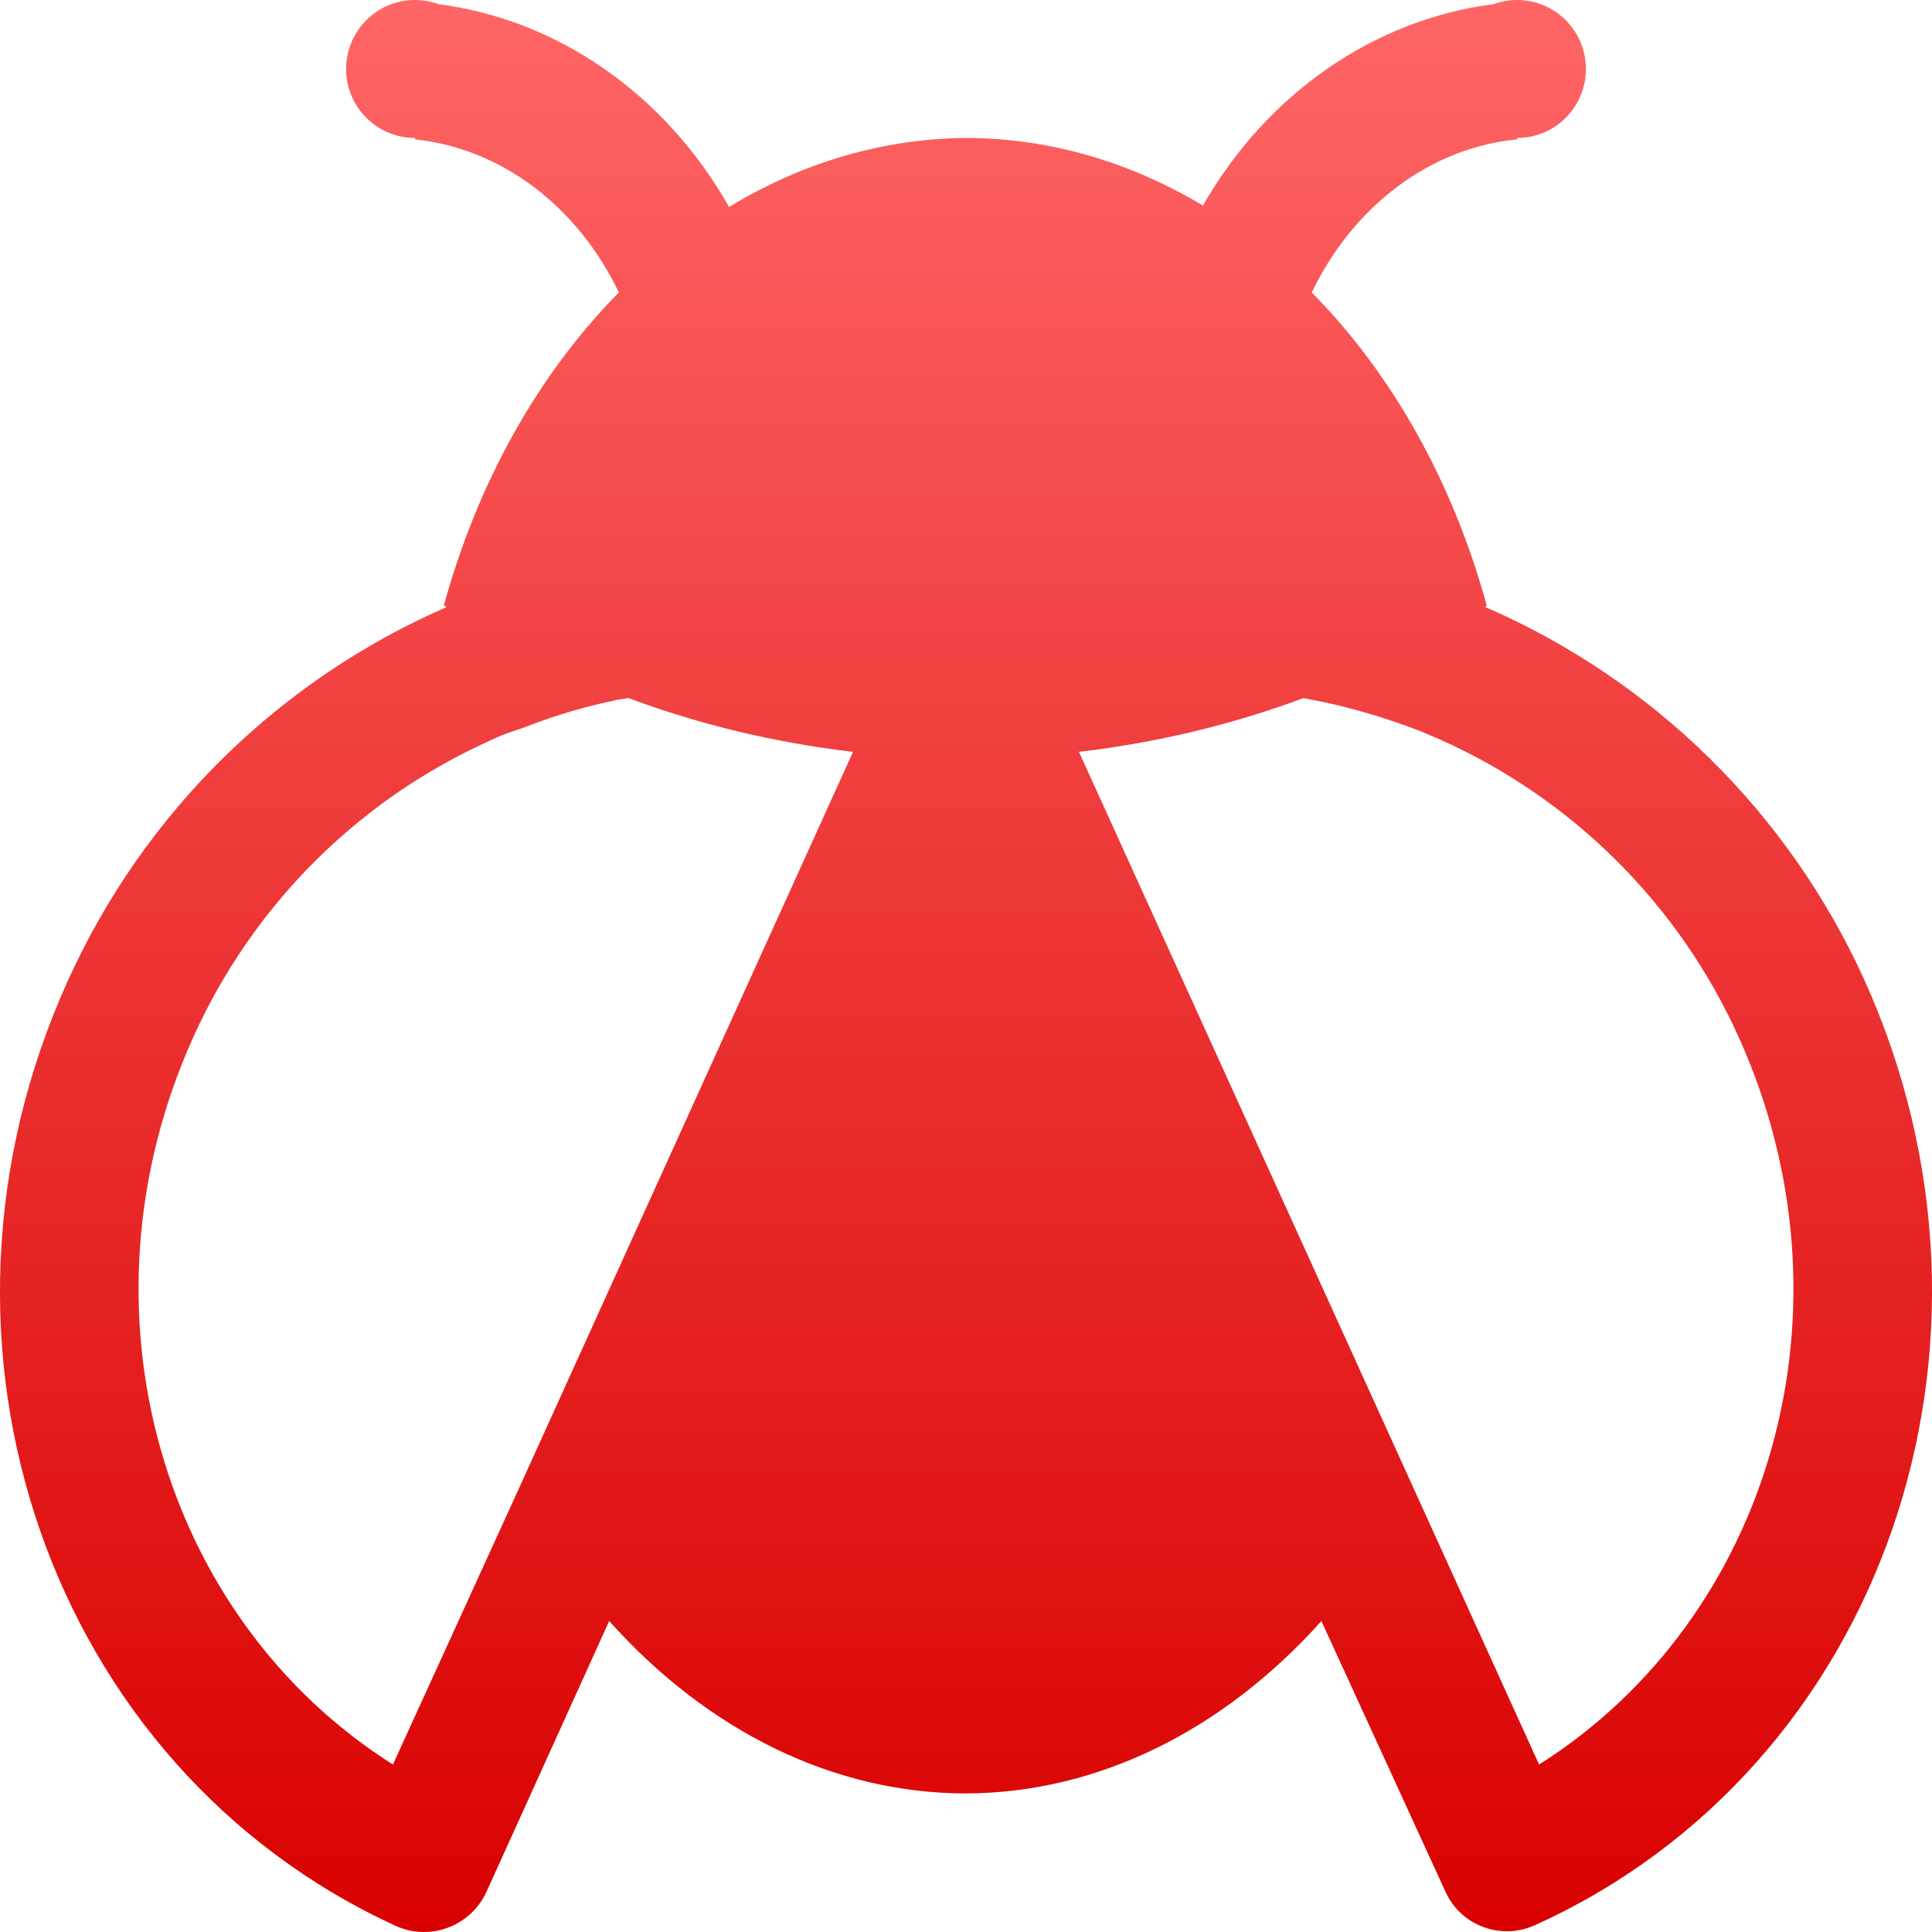 <svg xmlns="http://www.w3.org/2000/svg" xmlns:xlink="http://www.w3.org/1999/xlink" width="64" height="64" viewBox="0 0 64 64" version="1.1">
<defs>
<linearGradient id="linear0" gradientUnits="userSpaceOnUse" x1="0" y1="0" x2="0" y2="1" gradientTransform="matrix(64,0,0,64,0,0)">
<stop offset="0" style="stop-color:#ff6666;stop-opacity:1;"/>
<stop offset="1" style="stop-color:#d90000;stop-opacity:1;"/>
</linearGradient>
</defs>
<g id="surface1">
<path style=" stroke:none;fill-rule:nonzero;fill:url(#linear0);" d="M 13.746 0 C 12.488 0 11.465 1.023 11.465 2.285 C 11.465 3.547 12.488 4.57 13.746 4.57 L 13.746 4.617 C 16.59 4.914 19.121 6.812 20.5 9.688 C 17.828 12.395 15.816 15.992 14.703 20.062 C 14.734 20.078 14.766 20.094 14.797 20.109 C 9.223 22.535 4.75 26.949 2.246 32.492 C -3.23 44.559 1.652 58.543 13.109 63.797 C 14.254 64.316 15.602 63.805 16.121 62.656 L 20.18 53.699 C 23.48 57.387 27.668 59.41 32 59.41 C 36.316 59.395 40.484 57.371 43.773 53.699 L 47.879 62.656 C 48.383 63.797 49.75 64.301 50.891 63.754 C 62.348 58.543 67.23 44.559 61.754 32.449 C 59.242 26.922 54.77 22.523 49.203 20.109 C 49.219 20.094 49.234 20.078 49.25 20.062 C 48.137 15.992 46.129 12.395 43.453 9.688 C 44.844 6.801 47.395 4.895 50.254 4.617 L 50.254 4.57 C 51.516 4.57 52.535 3.547 52.535 2.285 C 52.535 1.023 51.516 0 50.254 0 C 49.988 0 49.727 0.047 49.477 0.137 C 45.516 0.645 41.973 3.098 39.848 6.809 C 37.398 5.34 34.719 4.574 32 4.57 C 29.281 4.59 26.598 5.371 24.152 6.855 C 22.035 3.125 18.492 0.652 14.523 0.137 C 14.273 0.047 14.012 0 13.746 0 Z M 20.82 23.125 C 23.188 24.008 25.691 24.605 28.258 24.906 L 17.168 49.355 L 13.016 58.453 C 5.352 53.605 2.34 43.371 6.398 34.367 C 8.363 30.004 11.852 26.508 16.211 24.543 C 16.574 24.359 16.988 24.223 17.398 24.086 C 18.402 23.691 19.441 23.387 20.5 23.172 Z M 43.18 23.125 L 43.41 23.172 C 44.641 23.398 45.871 23.766 47.059 24.223 C 47.285 24.312 47.469 24.402 47.699 24.496 C 52.098 26.457 55.621 29.969 57.602 34.367 C 61.66 43.371 58.648 53.605 50.984 58.453 L 46.832 49.312 L 35.742 24.906 C 38.309 24.605 40.812 24.008 43.18 23.125 Z M 43.18 23.125 "/>
</g>
</svg>
